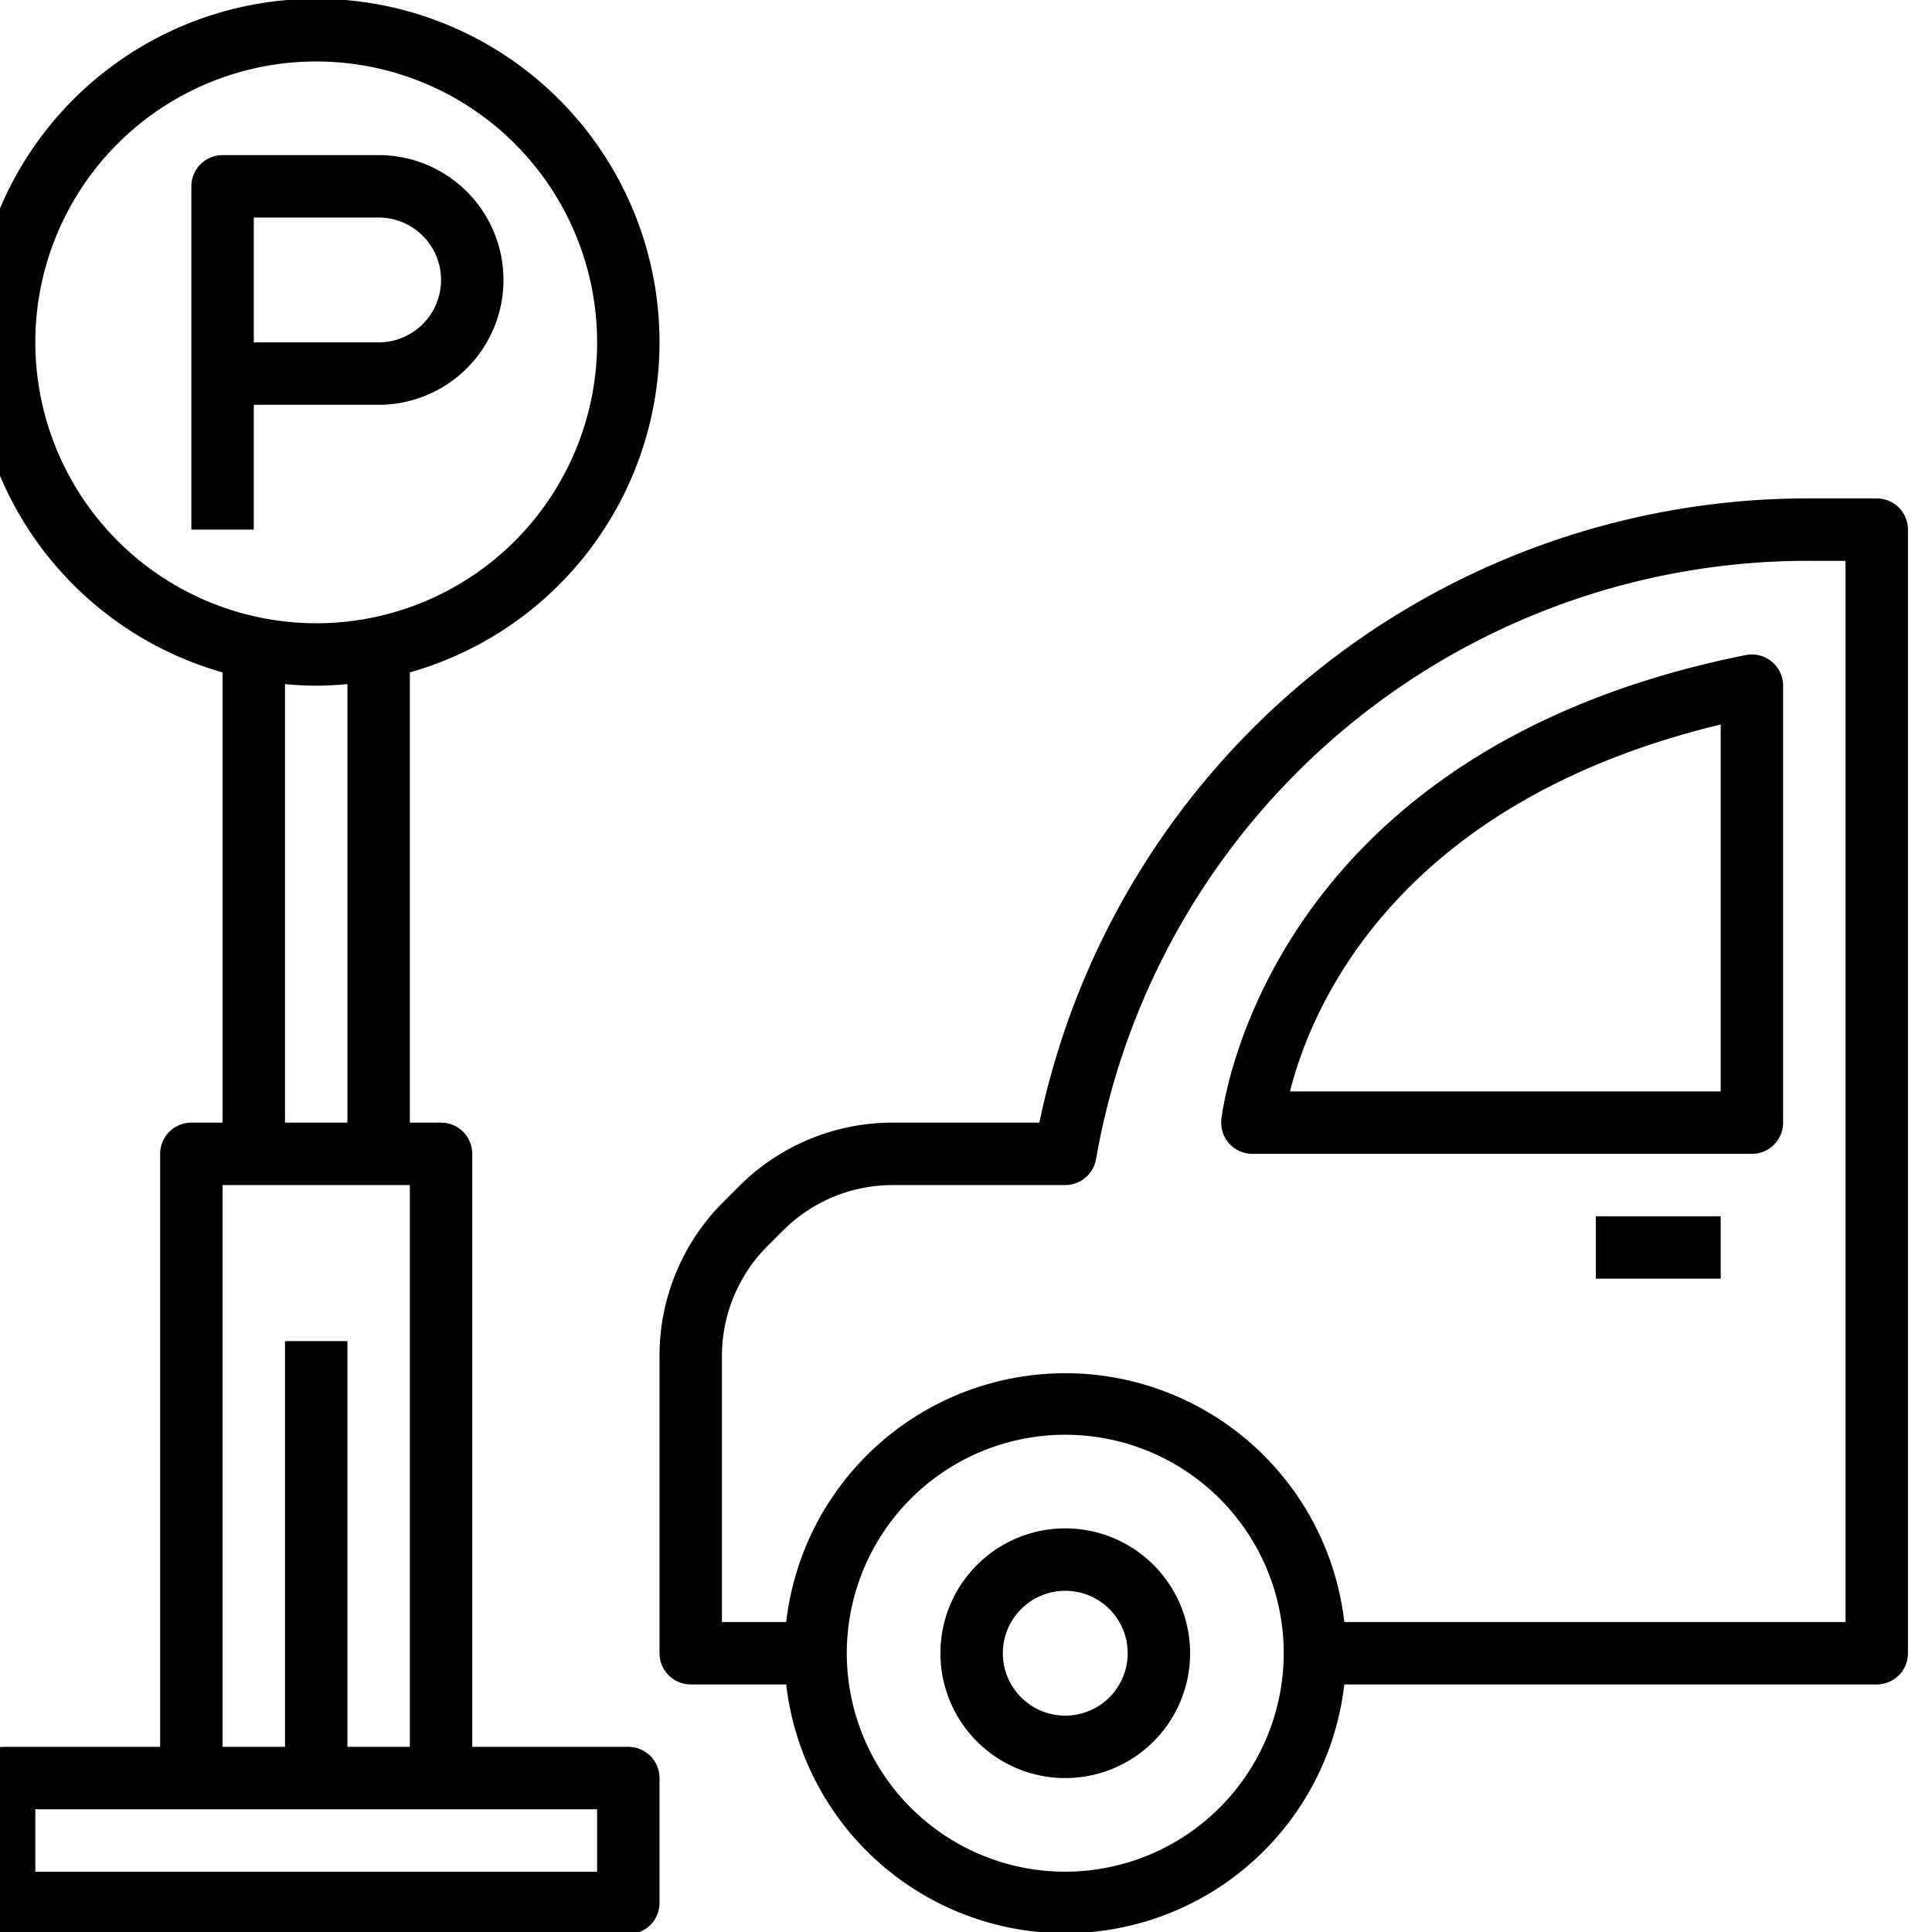 <svg viewBox="0 0 16.404 16.407" xmlns="http://www.w3.org/2000/svg">
 <g transform="translate(7.077 -90.594)">
  <g transform="matrix(.265 0 0 .265 140.76 97.176)">
   <g transform="translate(-547.96 -16.121)">
    <g transform="translate(.196 21.065)">
     <g transform="translate(-40.446 -55.751)">
      <g transform="translate(28.466 24.939)">
       <g data-name="Layer 20">
        <path d="m14 14a4 4 0 0 0 0 -8h-5a1 1 0 0 0 -1 1v11h2v-4zm-4-6h4a2 2 0 0 1 0 4h-4z"/>
        <path d="m22 57h-5v-19a1 1 0 0 0 -1 -1h-1v-14.426a11 11 0 1 0 -6 0v14.426h-1a1 1 0 0 0 -1 1v19h-5a1 1 0 0 0 -1 1v4a1 1 0 0 0 1 1h20a1 1 0 0 0 1 -1v-4a1 1 0 0 0 -1 -1zm-19-45a9 9 0 1 1 9 9 9.01 9.01 0 0 1 -9 -9zm8 10.949c0.33 0.03 0.662 0.051 1 0.051s0.67-0.021 1-0.051v14.051h-2zm-2 16.051h6v18h-2v-13h-2v13h-2zm12 22h-18v-2h18z"/>
        <path d="m62 17h-2a25.164 25.164 0 0 0 -24.83 20h-4.685a6.955 6.955 0 0 0 -4.95 2.051l-0.484 0.484a6.955 6.955 0 0 0 -2.051 4.95v9.515a1 1 0 0 0 1 1h3.059a9 9 0 0 0 17.882 0h17.059a1 1 0 0 0 1 -1v-36a1 1 0 0 0 -1 -1zm-26 44a7 7 0 1 1 7 -7 7.009 7.009 0 0 1 -7 7zm25-8h-16.059a9 9 0 0 0 -17.882 0h-2.059v-8.515a4.971 4.971 0 0 1 1.465 -3.536l0.484-0.484a4.971 4.971 0 0 1 3.536 -1.465h5.515a1 1 0 0 0 0.986 -0.832 23.156 23.156 0 0 1 23.014 -19.168h1z"/>
        <path d="m36 50a4 4 0 1 0 4 4 4 4 0 0 0 -4 -4zm0 6a2 2 0 1 1 2 -2 2 2 0 0 1 -2 2z"/>
        <rect x="53" y="40" width="4" height="2"/>
        <path d="m57.8 22.02c-15.548 3.11-16.785 14.772-16.8 14.889a1 1 0 0 0 1 1.091h16a1 1 0 0 0 1 -1v-14a1 1 0 0 0 -1.2 -0.98zm-0.8 13.98h-13.8c0.663-2.633 3.345-9.235 13.8-11.756z"/>
       </g>
      </g>
     </g>
    </g>
   </g>
  </g>
 </g>
</svg>
